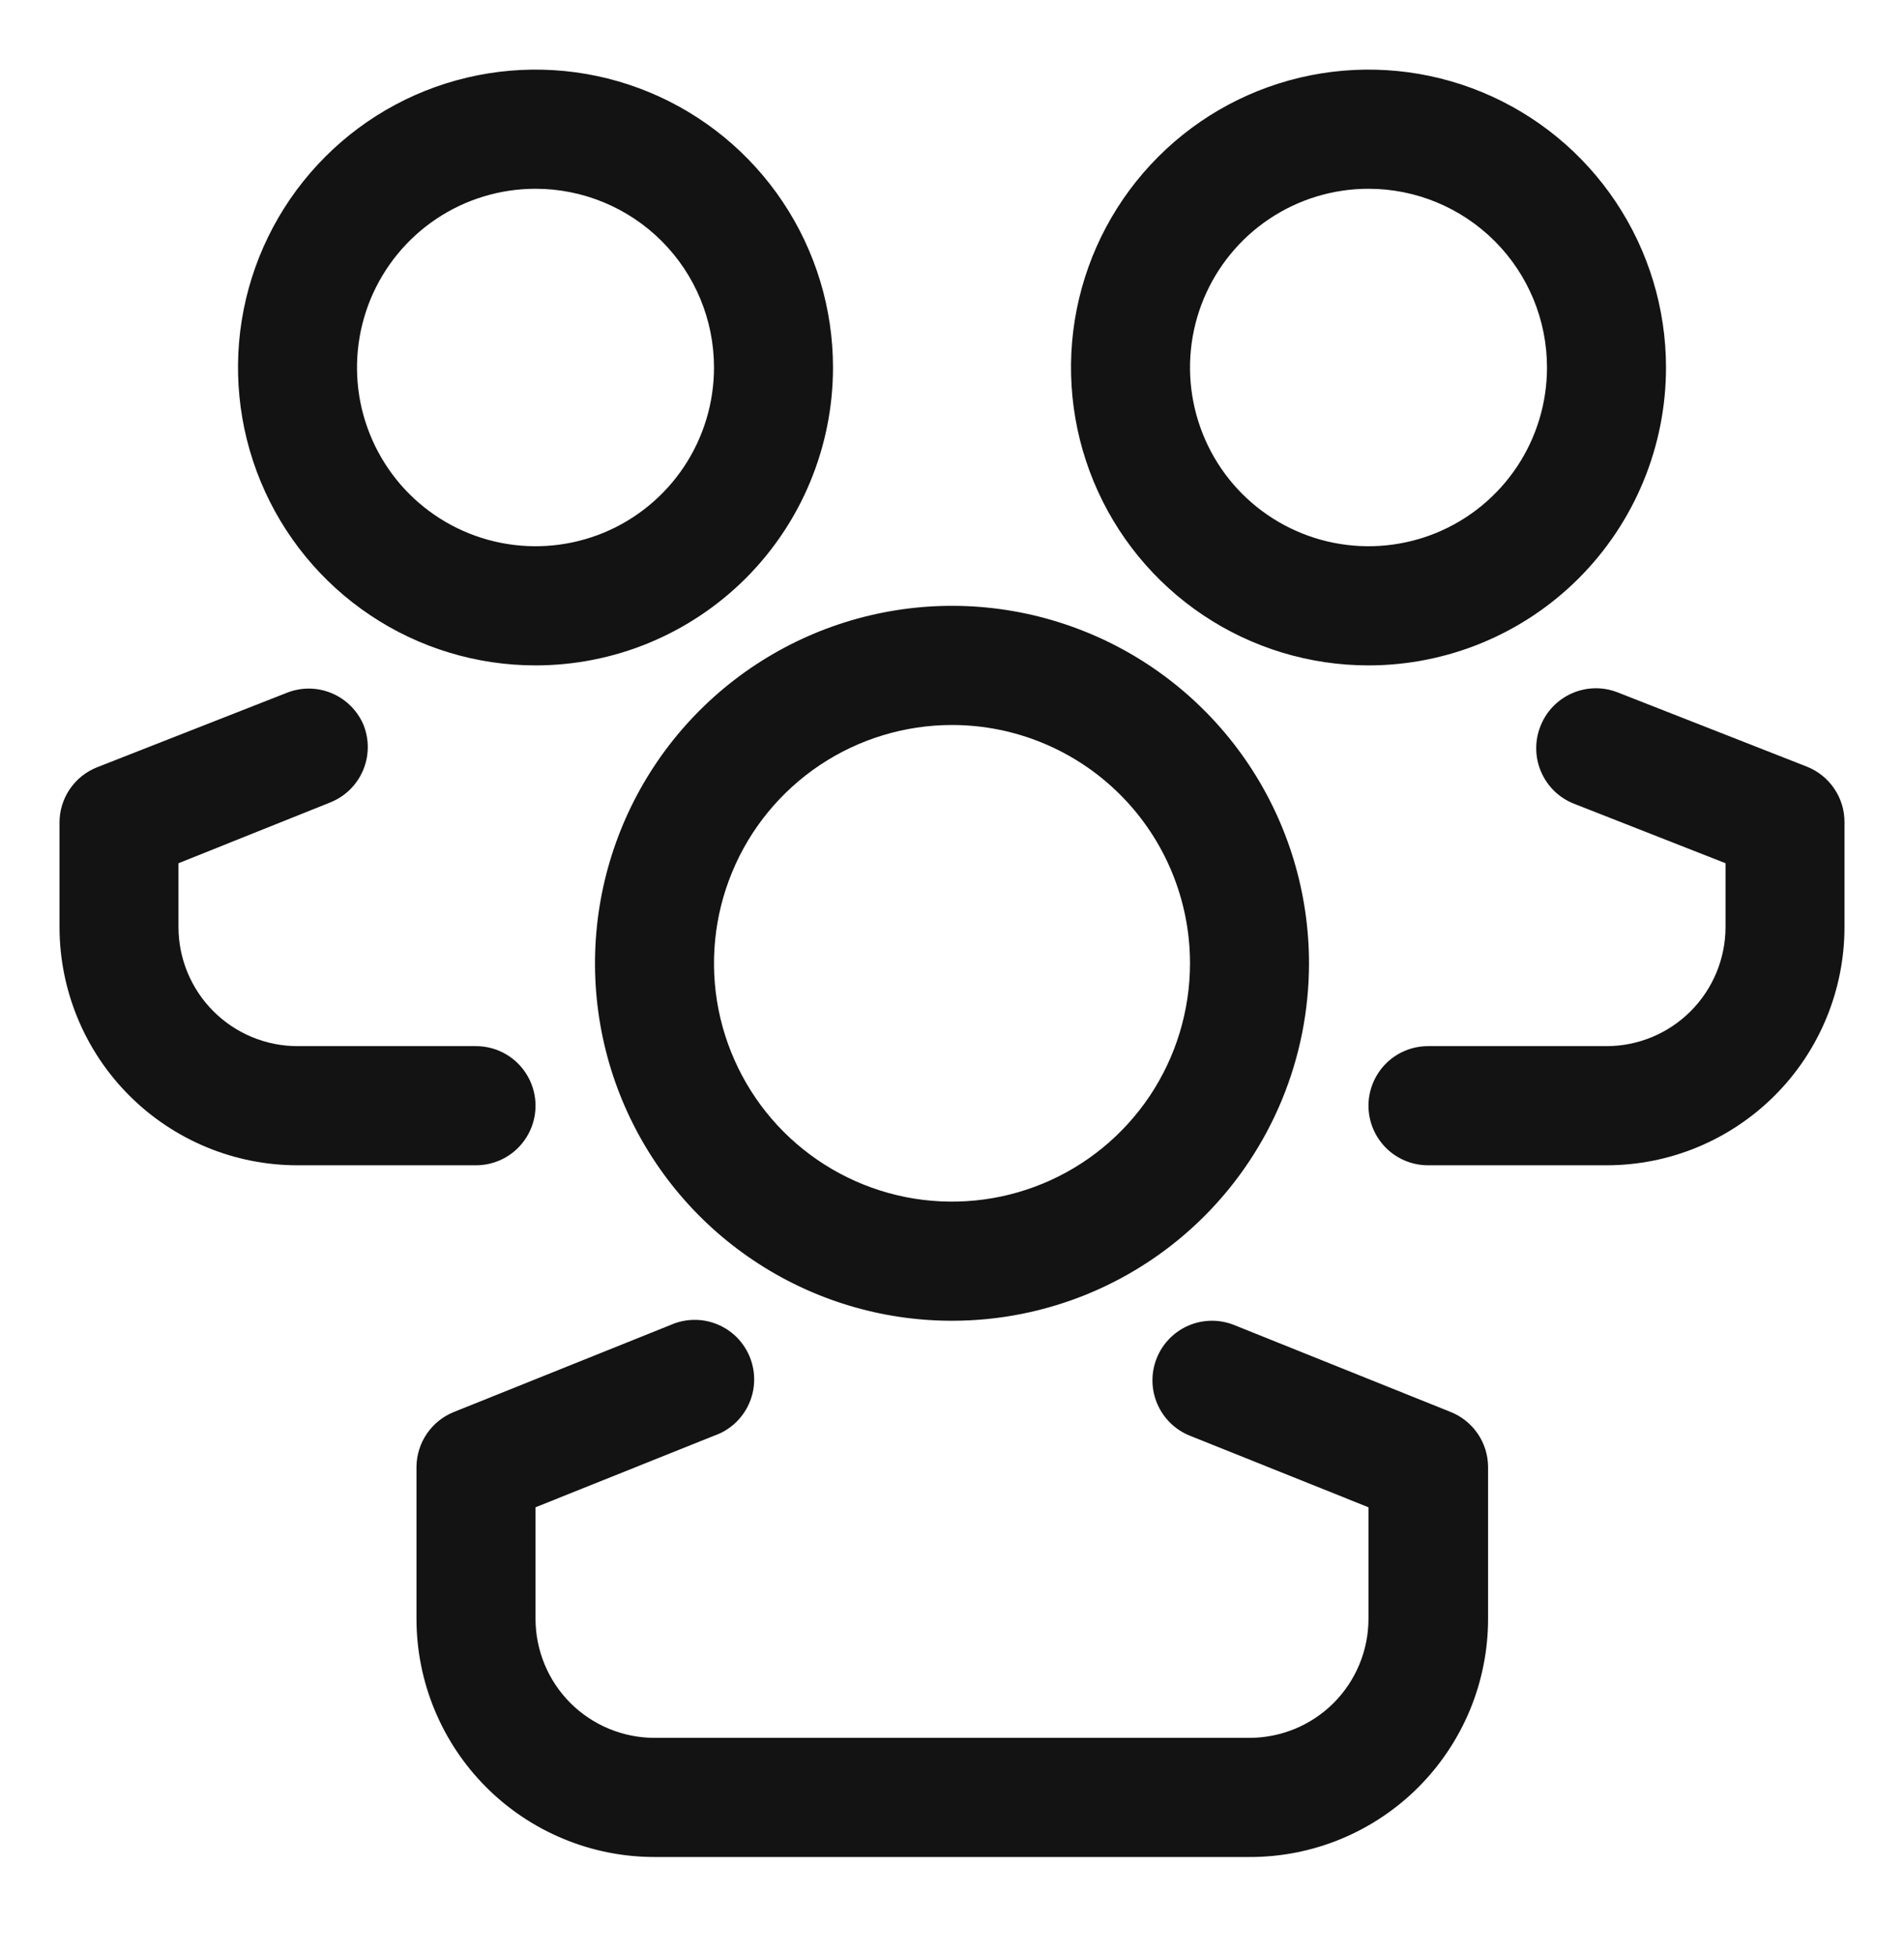 <svg width="38" height="39" viewBox="0 0 38 39" fill="none"
  xmlns="http://www.w3.org/2000/svg">
  <path d="M19 26.35C17.591 26.35 16.213 25.932 15.042 25.148C13.87 24.365 12.957 23.251 12.417 21.948C11.878 20.645 11.737 19.211 12.012 17.827C12.287 16.444 12.965 15.173 13.962 14.175C14.958 13.178 16.228 12.499 17.61 12.224C18.992 11.948 20.425 12.09 21.727 12.63C23.029 13.169 24.141 14.084 24.924 15.256C25.707 16.429 26.125 17.808 26.125 19.218C26.125 21.11 25.374 22.924 24.038 24.262C22.702 25.599 20.89 26.35 19 26.35ZM19 14.464C18.061 14.464 17.142 14.743 16.361 15.265C15.58 15.788 14.971 16.53 14.612 17.399C14.252 18.268 14.158 19.224 14.341 20.146C14.525 21.068 14.977 21.916 15.641 22.581C16.305 23.245 17.152 23.698 18.073 23.882C18.995 24.065 19.95 23.971 20.818 23.611C21.686 23.251 22.427 22.642 22.95 21.86C23.471 21.078 23.75 20.159 23.75 19.218C23.75 17.957 23.25 16.748 22.359 15.857C21.468 14.965 20.26 14.464 19 14.464Z" fill="#131313"/>
  <path d="M24.938 37.048H13.062C11.803 37.048 10.595 36.547 9.704 35.656C8.813 34.764 8.312 33.555 8.312 32.294V29.262C8.315 29.026 8.387 28.796 8.52 28.602C8.653 28.407 8.842 28.256 9.061 28.169L13.383 26.434C13.53 26.369 13.688 26.334 13.848 26.332C14.008 26.329 14.167 26.36 14.316 26.421C14.464 26.482 14.598 26.572 14.711 26.686C14.823 26.801 14.911 26.937 14.97 27.086C15.028 27.235 15.056 27.395 15.051 27.555C15.047 27.716 15.01 27.873 14.942 28.019C14.875 28.165 14.779 28.295 14.66 28.403C14.541 28.51 14.402 28.592 14.25 28.644L10.688 30.071V32.294C10.688 32.924 10.938 33.529 11.383 33.975C11.829 34.42 12.433 34.671 13.062 34.671H24.938C25.567 34.671 26.172 34.42 26.617 33.975C27.062 33.529 27.312 32.924 27.312 32.294V30.071L23.75 28.644C23.457 28.528 23.223 28.299 23.098 28.01C22.973 27.72 22.968 27.392 23.085 27.099C23.201 26.806 23.43 26.571 23.719 26.446C24.009 26.322 24.336 26.317 24.629 26.434L28.951 28.169C29.17 28.256 29.358 28.407 29.492 28.602C29.625 28.796 29.697 29.026 29.699 29.262V32.294C29.699 32.919 29.576 33.538 29.337 34.116C29.097 34.693 28.746 35.218 28.304 35.66C27.862 36.101 27.337 36.451 26.759 36.69C26.181 36.928 25.562 37.05 24.938 37.048Z" fill="#131313"/>
  <path d="M10.688 13.275C9.513 13.275 8.365 12.927 7.389 12.274C6.412 11.621 5.651 10.692 5.202 9.606C4.753 8.52 4.635 7.325 4.864 6.173C5.093 5.02 5.659 3.961 6.489 3.13C7.319 2.298 8.377 1.732 9.529 1.503C10.681 1.274 11.875 1.391 12.96 1.841C14.045 2.291 14.972 3.053 15.624 4.03C16.277 5.008 16.625 6.157 16.625 7.332C16.625 8.113 16.471 8.885 16.173 9.606C15.875 10.328 15.437 10.983 14.886 11.535C14.335 12.086 13.68 12.524 12.96 12.823C12.239 13.122 11.467 13.275 10.688 13.275ZM10.688 3.766C9.983 3.766 9.294 3.975 8.708 4.367C8.122 4.759 7.666 5.316 7.396 5.967C7.127 6.619 7.056 7.336 7.193 8.028C7.331 8.719 7.67 9.355 8.168 9.854C8.667 10.352 9.301 10.692 9.992 10.829C10.684 10.967 11.4 10.896 12.051 10.627C12.702 10.357 13.258 9.9 13.65 9.313C14.041 8.727 14.25 8.037 14.25 7.332C14.25 6.386 13.875 5.479 13.207 4.811C12.539 4.142 11.632 3.766 10.688 3.766Z" fill="#131313"/>
  <path d="M9.5 23.248H5.938C4.678 23.248 3.47 22.747 2.579 21.855C1.688 20.964 1.188 19.754 1.188 18.493V16.413C1.187 16.175 1.258 15.943 1.392 15.745C1.525 15.548 1.715 15.396 1.936 15.308L5.724 13.822C6.012 13.707 6.334 13.71 6.62 13.83C6.907 13.95 7.135 14.178 7.256 14.464C7.313 14.609 7.342 14.764 7.34 14.921C7.338 15.077 7.305 15.231 7.243 15.375C7.181 15.518 7.092 15.648 6.98 15.757C6.868 15.866 6.736 15.951 6.591 16.009L3.562 17.222V18.493C3.562 19.124 3.813 19.729 4.258 20.174C4.704 20.62 5.308 20.871 5.938 20.871H9.5C9.815 20.871 10.117 20.996 10.34 21.219C10.562 21.442 10.688 21.744 10.688 22.059C10.688 22.375 10.562 22.677 10.34 22.9C10.117 23.123 9.815 23.248 9.5 23.248Z" fill="#131313"/>
  <path d="M27.312 13.275C26.138 13.275 24.99 12.927 24.014 12.274C23.037 11.621 22.276 10.692 21.827 9.606C21.378 8.52 21.26 7.325 21.489 6.173C21.718 5.02 22.284 3.961 23.114 3.13C23.944 2.298 25.002 1.732 26.154 1.503C27.306 1.274 28.5 1.391 29.585 1.841C30.67 2.291 31.597 3.053 32.249 4.03C32.902 5.008 33.25 6.157 33.25 7.332C33.25 8.908 32.624 10.42 31.511 11.535C30.398 12.649 28.887 13.275 27.312 13.275ZM27.312 3.766C26.608 3.766 25.919 3.975 25.333 4.367C24.747 4.759 24.291 5.316 24.021 5.967C23.752 6.619 23.681 7.336 23.819 8.028C23.956 8.719 24.295 9.355 24.793 9.854C25.292 10.352 25.926 10.692 26.617 10.829C27.309 10.967 28.025 10.896 28.676 10.627C29.327 10.357 29.883 9.9 30.275 9.313C30.666 8.727 30.875 8.037 30.875 7.332C30.875 6.386 30.5 5.479 29.832 4.811C29.163 4.142 28.257 3.766 27.312 3.766Z" fill="#131313"/>
  <path d="M32.062 23.248H28.5C28.185 23.248 27.883 23.123 27.66 22.9C27.438 22.677 27.312 22.375 27.312 22.059C27.312 21.744 27.438 21.442 27.66 21.219C27.883 20.996 28.185 20.871 28.5 20.871H32.062C32.692 20.871 33.297 20.62 33.742 20.174C34.187 19.729 34.438 19.124 34.438 18.493V17.222L31.409 16.033C31.264 15.975 31.132 15.89 31.02 15.781C30.908 15.672 30.819 15.542 30.757 15.398C30.695 15.255 30.662 15.101 30.66 14.944C30.658 14.788 30.686 14.633 30.744 14.488C30.858 14.195 31.084 13.96 31.371 13.833C31.658 13.706 31.983 13.698 32.276 13.81L36.064 15.296C36.285 15.384 36.475 15.537 36.608 15.734C36.742 15.931 36.813 16.163 36.812 16.401V18.482C36.814 19.107 36.692 19.727 36.454 20.305C36.216 20.883 35.867 21.409 35.425 21.851C34.984 22.294 34.46 22.645 33.883 22.885C33.306 23.125 32.687 23.248 32.062 23.248Z" fill="#131313"/>
</svg>
